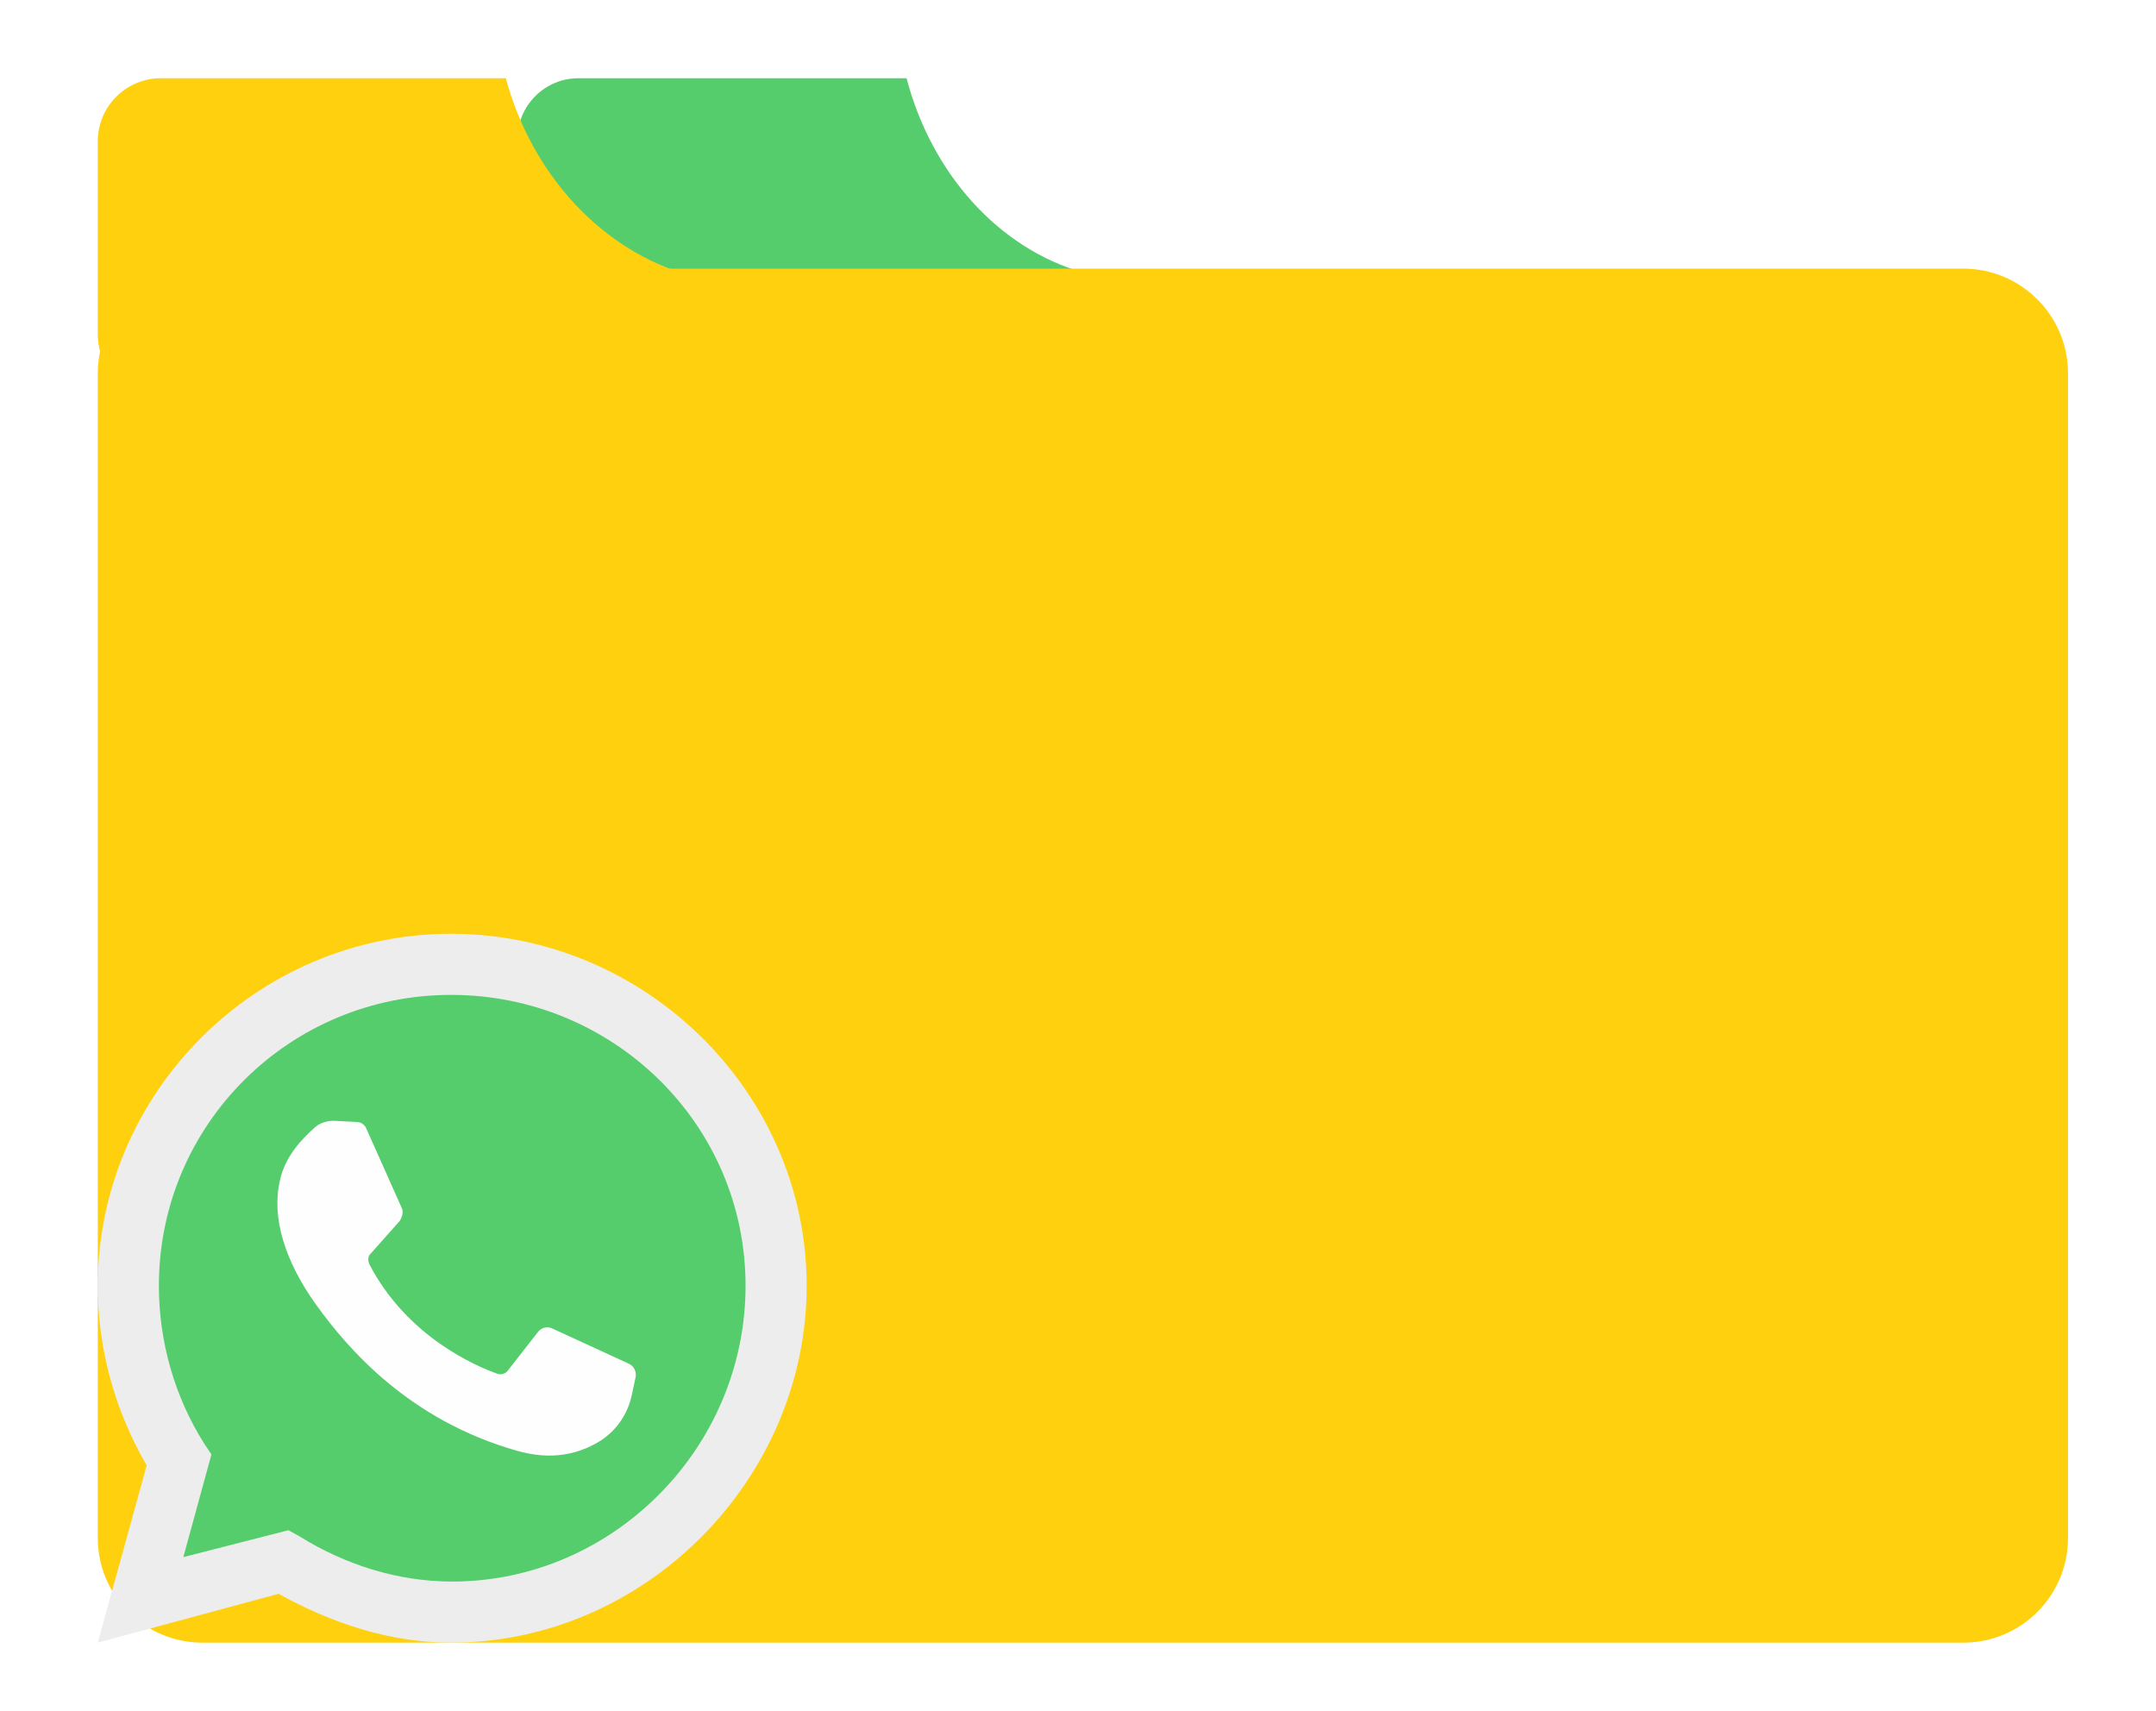 <?xml version="1.0" encoding="UTF-8" standalone="no"?><!-- Generator: Gravit.io --><svg xmlns="http://www.w3.org/2000/svg" xmlns:xlink="http://www.w3.org/1999/xlink" style="isolation:isolate" viewBox="0 0 88.2 70" width="88.2" height="70"><g><g><path d=" M 37.086 3.2 L 23.665 3.2 C 22.286 3.2 21.167 4.319 21.167 5.698 L 21.167 13.544 C 21.167 14.923 22.286 16.042 23.665 16.042 L 41.802 16.042 C 43.181 16.042 44.3 14.923 44.3 13.544 L 44.3 11.146 C 40.86 10.16 38.114 7.114 37.086 3.2 Z " fill-rule="evenodd" fill="rgb(85,205,108)"/></g><g filter="url(#WaIrGuHwyAgtDDjQcoUTmhJSqmKjsFyG)"><path d="M 8.28 10.99 L 80.32 10.99 C 82.68 10.99 84.6 12.91 84.6 15.27 L 84.6 62.92 C 84.6 65.28 82.68 67.2 80.32 67.2 L 8.28 67.2 C 5.92 67.2 4 65.28 4 62.92 L 4 15.27 C 4 12.91 5.92 10.99 8.28 10.99 Z" style="stroke:none;fill:#FFD00D;stroke-miterlimit:10;"/><path d=" M 20.692 3.2 L 6.579 3.2 C 5.156 3.2 4 4.356 4 5.779 L 4 13.674 C 4 15.097 5.156 16.253 6.579 16.253 L 25.677 16.253 C 27.101 16.253 28.256 15.097 28.256 13.674 L 28.256 11.276 C 24.649 10.274 21.77 7.178 20.692 3.2 Z " fill-rule="evenodd" fill="rgb(255,208,13)"/></g><defs><filter id="WaIrGuHwyAgtDDjQcoUTmhJSqmKjsFyG" x="-200%" y="-200%" width="400%" height="400%" filterUnits="objectBoundingBox" color-interpolation-filters="sRGB"><feGaussianBlur xmlns="http://www.w3.org/2000/svg" in="SourceGraphic" stdDeviation="2.147"/><feOffset xmlns="http://www.w3.org/2000/svg" dx="0" dy="0" result="pf_100_offsetBlur"/><feFlood xmlns="http://www.w3.org/2000/svg" flood-color="#4D4C4C" flood-opacity="0.65"/><feComposite xmlns="http://www.w3.org/2000/svg" in2="pf_100_offsetBlur" operator="in" result="pf_100_dropShadow"/><feBlend xmlns="http://www.w3.org/2000/svg" in="SourceGraphic" in2="pf_100_dropShadow" mode="normal"/></filter></defs><g filter="url(#sHQY9NL3si4aETffibFsoFjjIN9SAeew)"><path d=" M 4 67.2 L 6 59.95 C 4.7 57.7 4 55.2 4 52.6 C 4 44.7 10.5 38.2 18.45 38.2 C 26.4 38.2 33 44.7 33 52.6 C 33 60.5 26.4 67.2 18.45 67.2 C 15.95 67.2 13.55 66.4 11.4 65.2 L 4 67.2 Z " fill="rgb(237,237,237)"/><path d=" M 11.8 62.6 L 12.25 62.85 C 14.1 64 16.25 64.7 18.5 64.7 C 25.05 64.7 30.5 59.25 30.5 52.6 C 30.5 45.95 25.05 40.7 18.45 40.7 C 11.85 40.7 6.5 46 6.5 52.6 C 6.5 54.9 7.15 57.15 8.35 59.05 L 8.65 59.5 L 7.5 63.7 L 11.8 62.6 Z " fill="rgb(85,205,108)"/><path d=" M 14.6 45.9 L 13.65 45.85 C 13.35 45.85 13.05 45.95 12.85 46.15 C 12.4 46.55 11.65 47.3 11.45 48.3 C 11.1 49.8 11.65 51.6 12.95 53.4 C 14.25 55.2 16.75 58.1 21.15 59.35 C 22.55 59.75 23.65 59.5 24.55 58.95 C 25.25 58.5 25.7 57.8 25.85 57.05 L 26 56.35 C 26.05 56.15 25.95 55.9 25.75 55.8 L 22.6 54.35 C 22.4 54.25 22.15 54.3 22 54.5 L 20.75 56.1 C 20.65 56.2 20.5 56.25 20.35 56.2 C 19.5 55.9 16.65 54.7 15.1 51.7 C 15.05 51.55 15.05 51.4 15.15 51.3 L 16.35 49.95 C 16.45 49.8 16.5 49.6 16.45 49.45 L 15 46.2 C 14.95 46.05 14.8 45.9 14.6 45.9 Z " fill="rgb(254,254,254)"/></g><defs><filter id="sHQY9NL3si4aETffibFsoFjjIN9SAeew" x="-200%" y="-200%" width="400%" height="400%" filterUnits="objectBoundingBox" color-interpolation-filters="sRGB"><feGaussianBlur xmlns="http://www.w3.org/2000/svg" in="SourceGraphic" stdDeviation="4.294"/><feOffset xmlns="http://www.w3.org/2000/svg" dx="0" dy="0" result="pf_100_offsetBlur"/><feFlood xmlns="http://www.w3.org/2000/svg" flood-color="#5E5D5D" flood-opacity="0.65"/><feComposite xmlns="http://www.w3.org/2000/svg" in2="pf_100_offsetBlur" operator="in" result="pf_100_dropShadow"/><feBlend xmlns="http://www.w3.org/2000/svg" in="SourceGraphic" in2="pf_100_dropShadow" mode="normal"/></filter></defs></g></svg>
